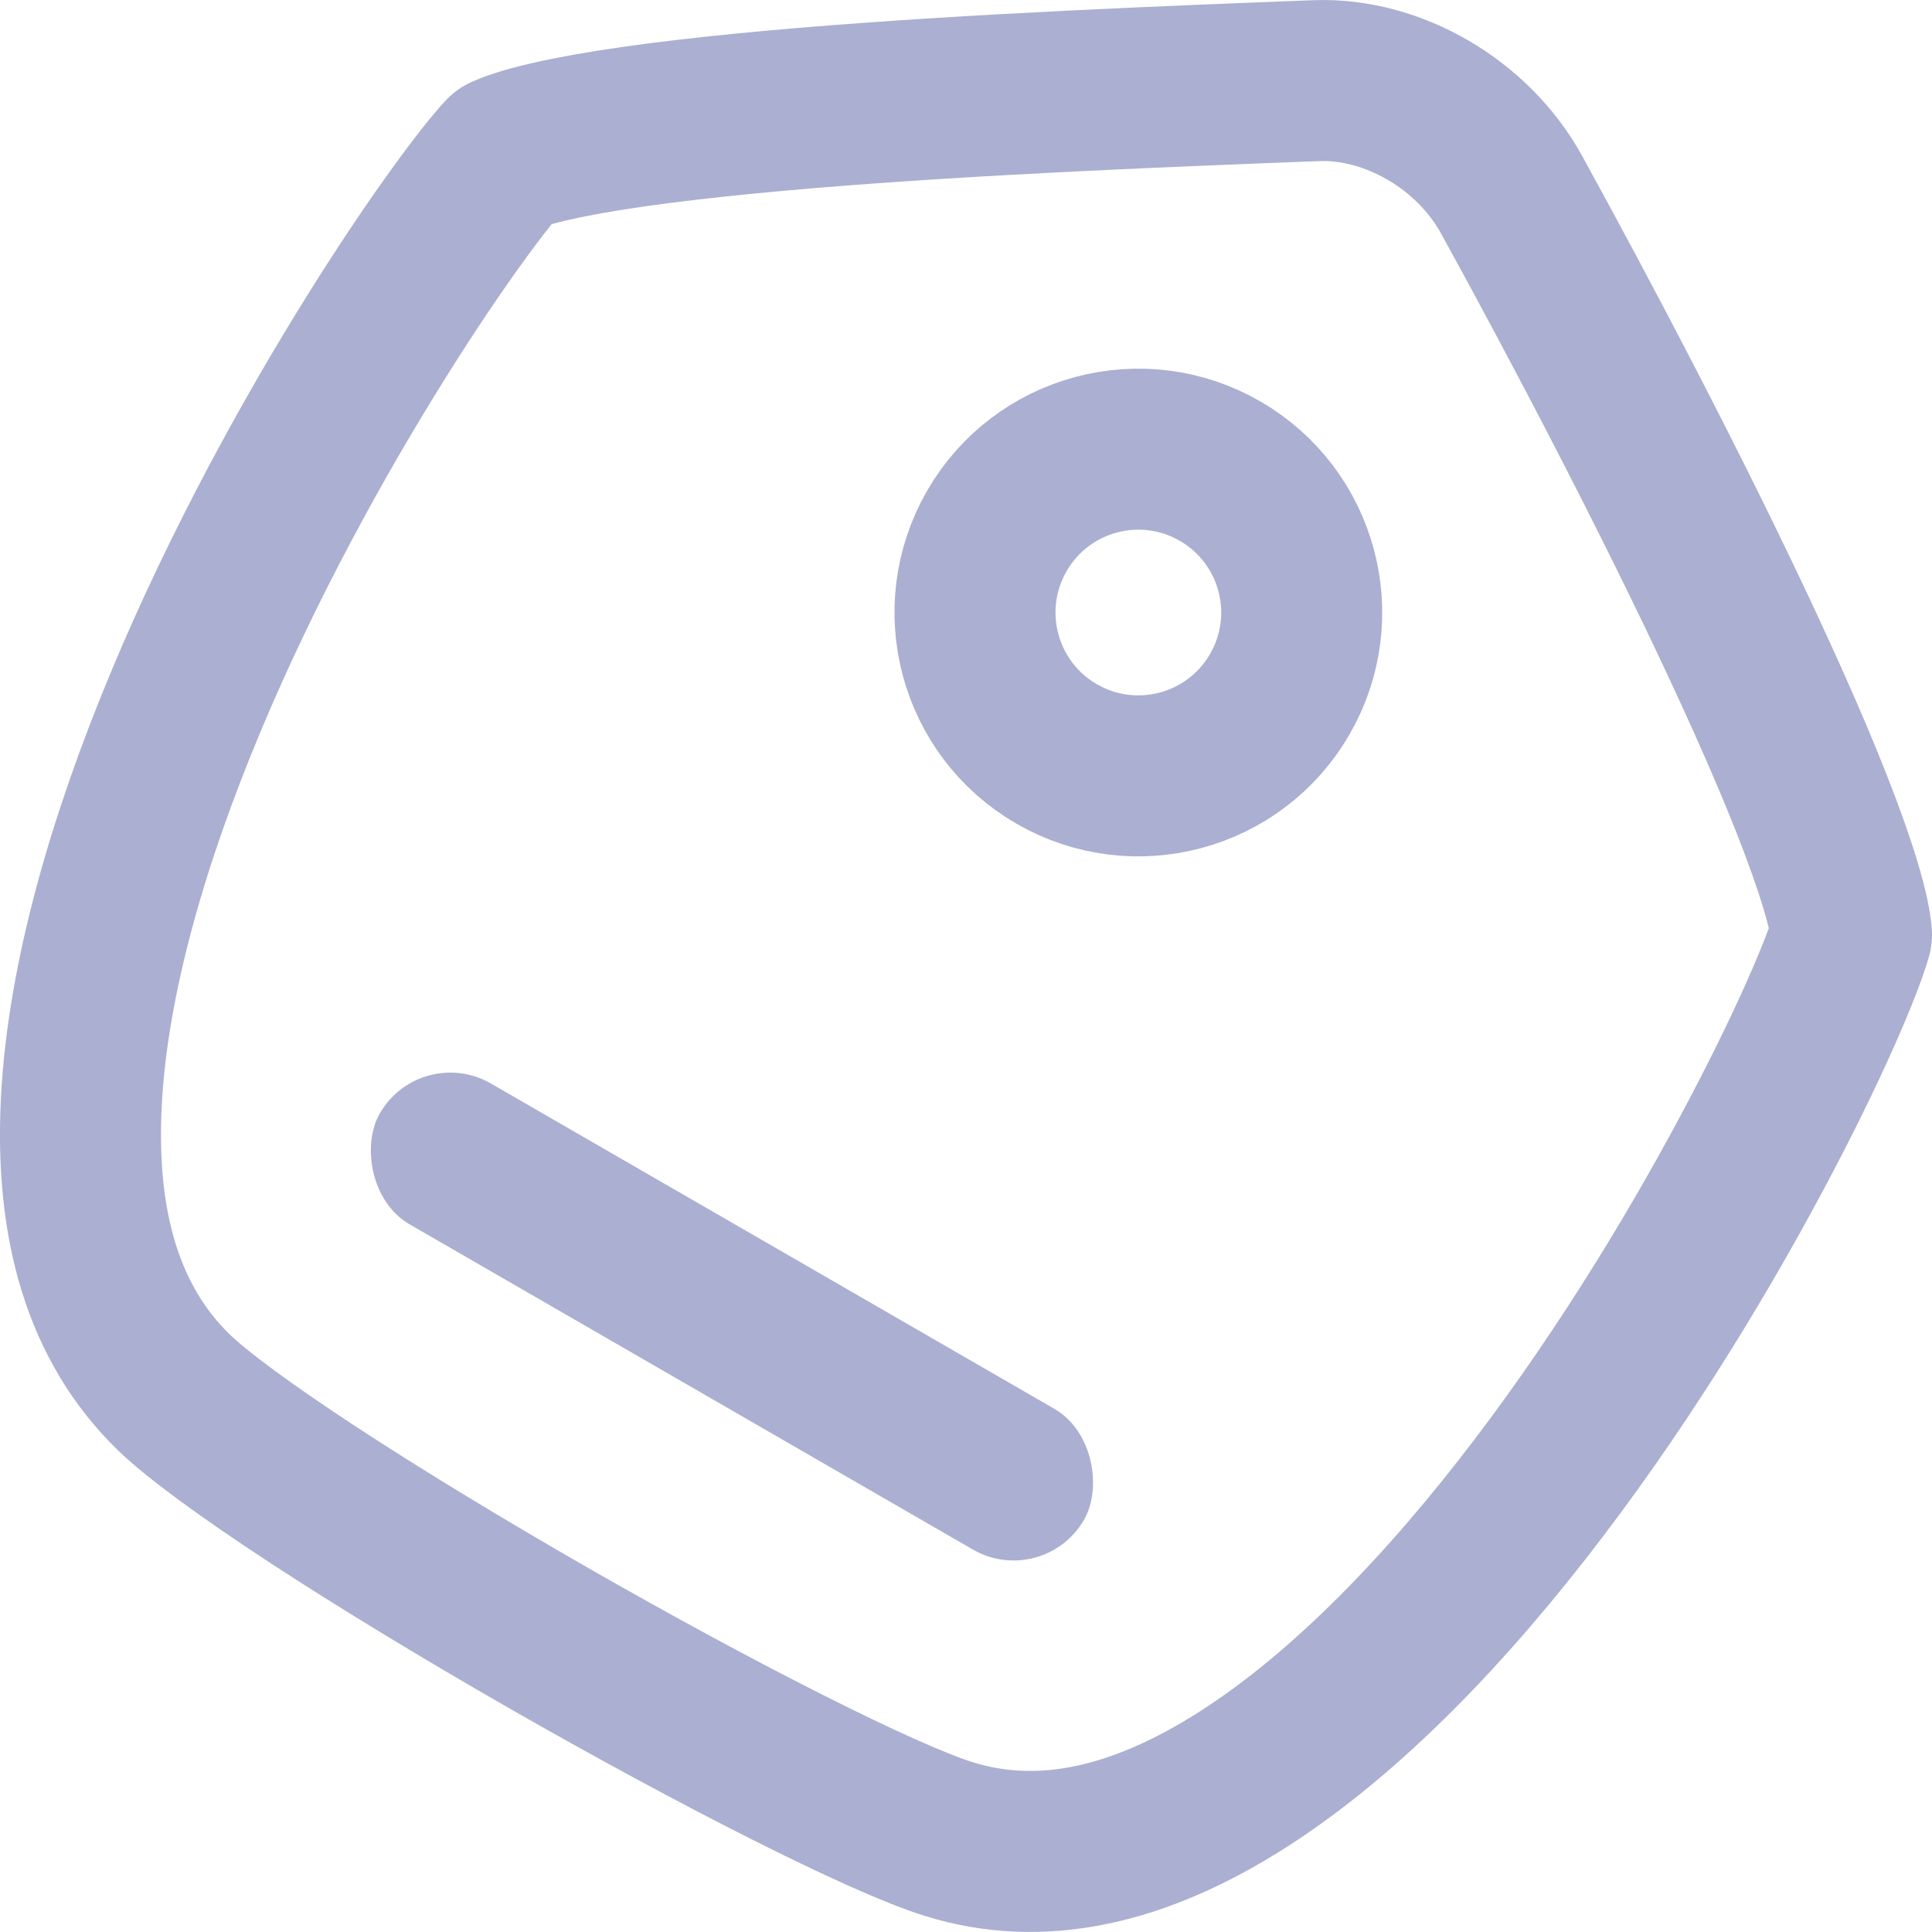 <svg width="24" height="24" viewBox="0 0 24 24" fill="none" xmlns="http://www.w3.org/2000/svg">
<path d="M2.157 17.294C1.285 16.445 0.933 15.227 1.01 13.694C1.088 12.153 1.599 10.411 2.313 8.705C3.022 7.01 3.909 5.407 4.688 4.162C5.446 2.95 6.05 2.161 6.267 1.931C6.29 1.921 6.348 1.894 6.461 1.858C6.66 1.794 6.941 1.729 7.301 1.664C8.02 1.536 8.963 1.43 10.016 1.342C12.118 1.166 14.566 1.07 16.348 1.002C17.304 0.965 18.297 1.547 18.775 2.414C19.638 3.982 20.771 6.136 21.654 8.032C22.097 8.983 22.469 9.85 22.712 10.538C22.834 10.883 22.917 11.162 22.962 11.372C22.995 11.521 22.998 11.594 23 11.611C22.971 11.717 22.879 11.985 22.691 12.421C22.495 12.875 22.22 13.454 21.876 14.108C21.188 15.419 20.24 17.003 19.121 18.476C17.996 19.958 16.738 21.275 15.443 22.103C14.157 22.925 12.938 23.206 11.781 22.844C10.96 22.587 8.904 21.546 6.795 20.337C5.762 19.744 4.747 19.129 3.908 18.581C3.047 18.018 2.436 17.566 2.157 17.294Z" stroke="#ABAFD1" stroke-width="2" stroke-linecap="round" stroke-linejoin="round"/>
<circle r="2.029" transform="matrix(0.866 0.5 0.5 -0.866 14.141 7.609)" stroke="#ABAFD1" stroke-width="2"/>
<rect x="5.224" y="12.955" width="10.1" height="2.02" rx="1.01" transform="rotate(30 5.224 12.955)" fill="#ABAFD1"/>
</svg>

